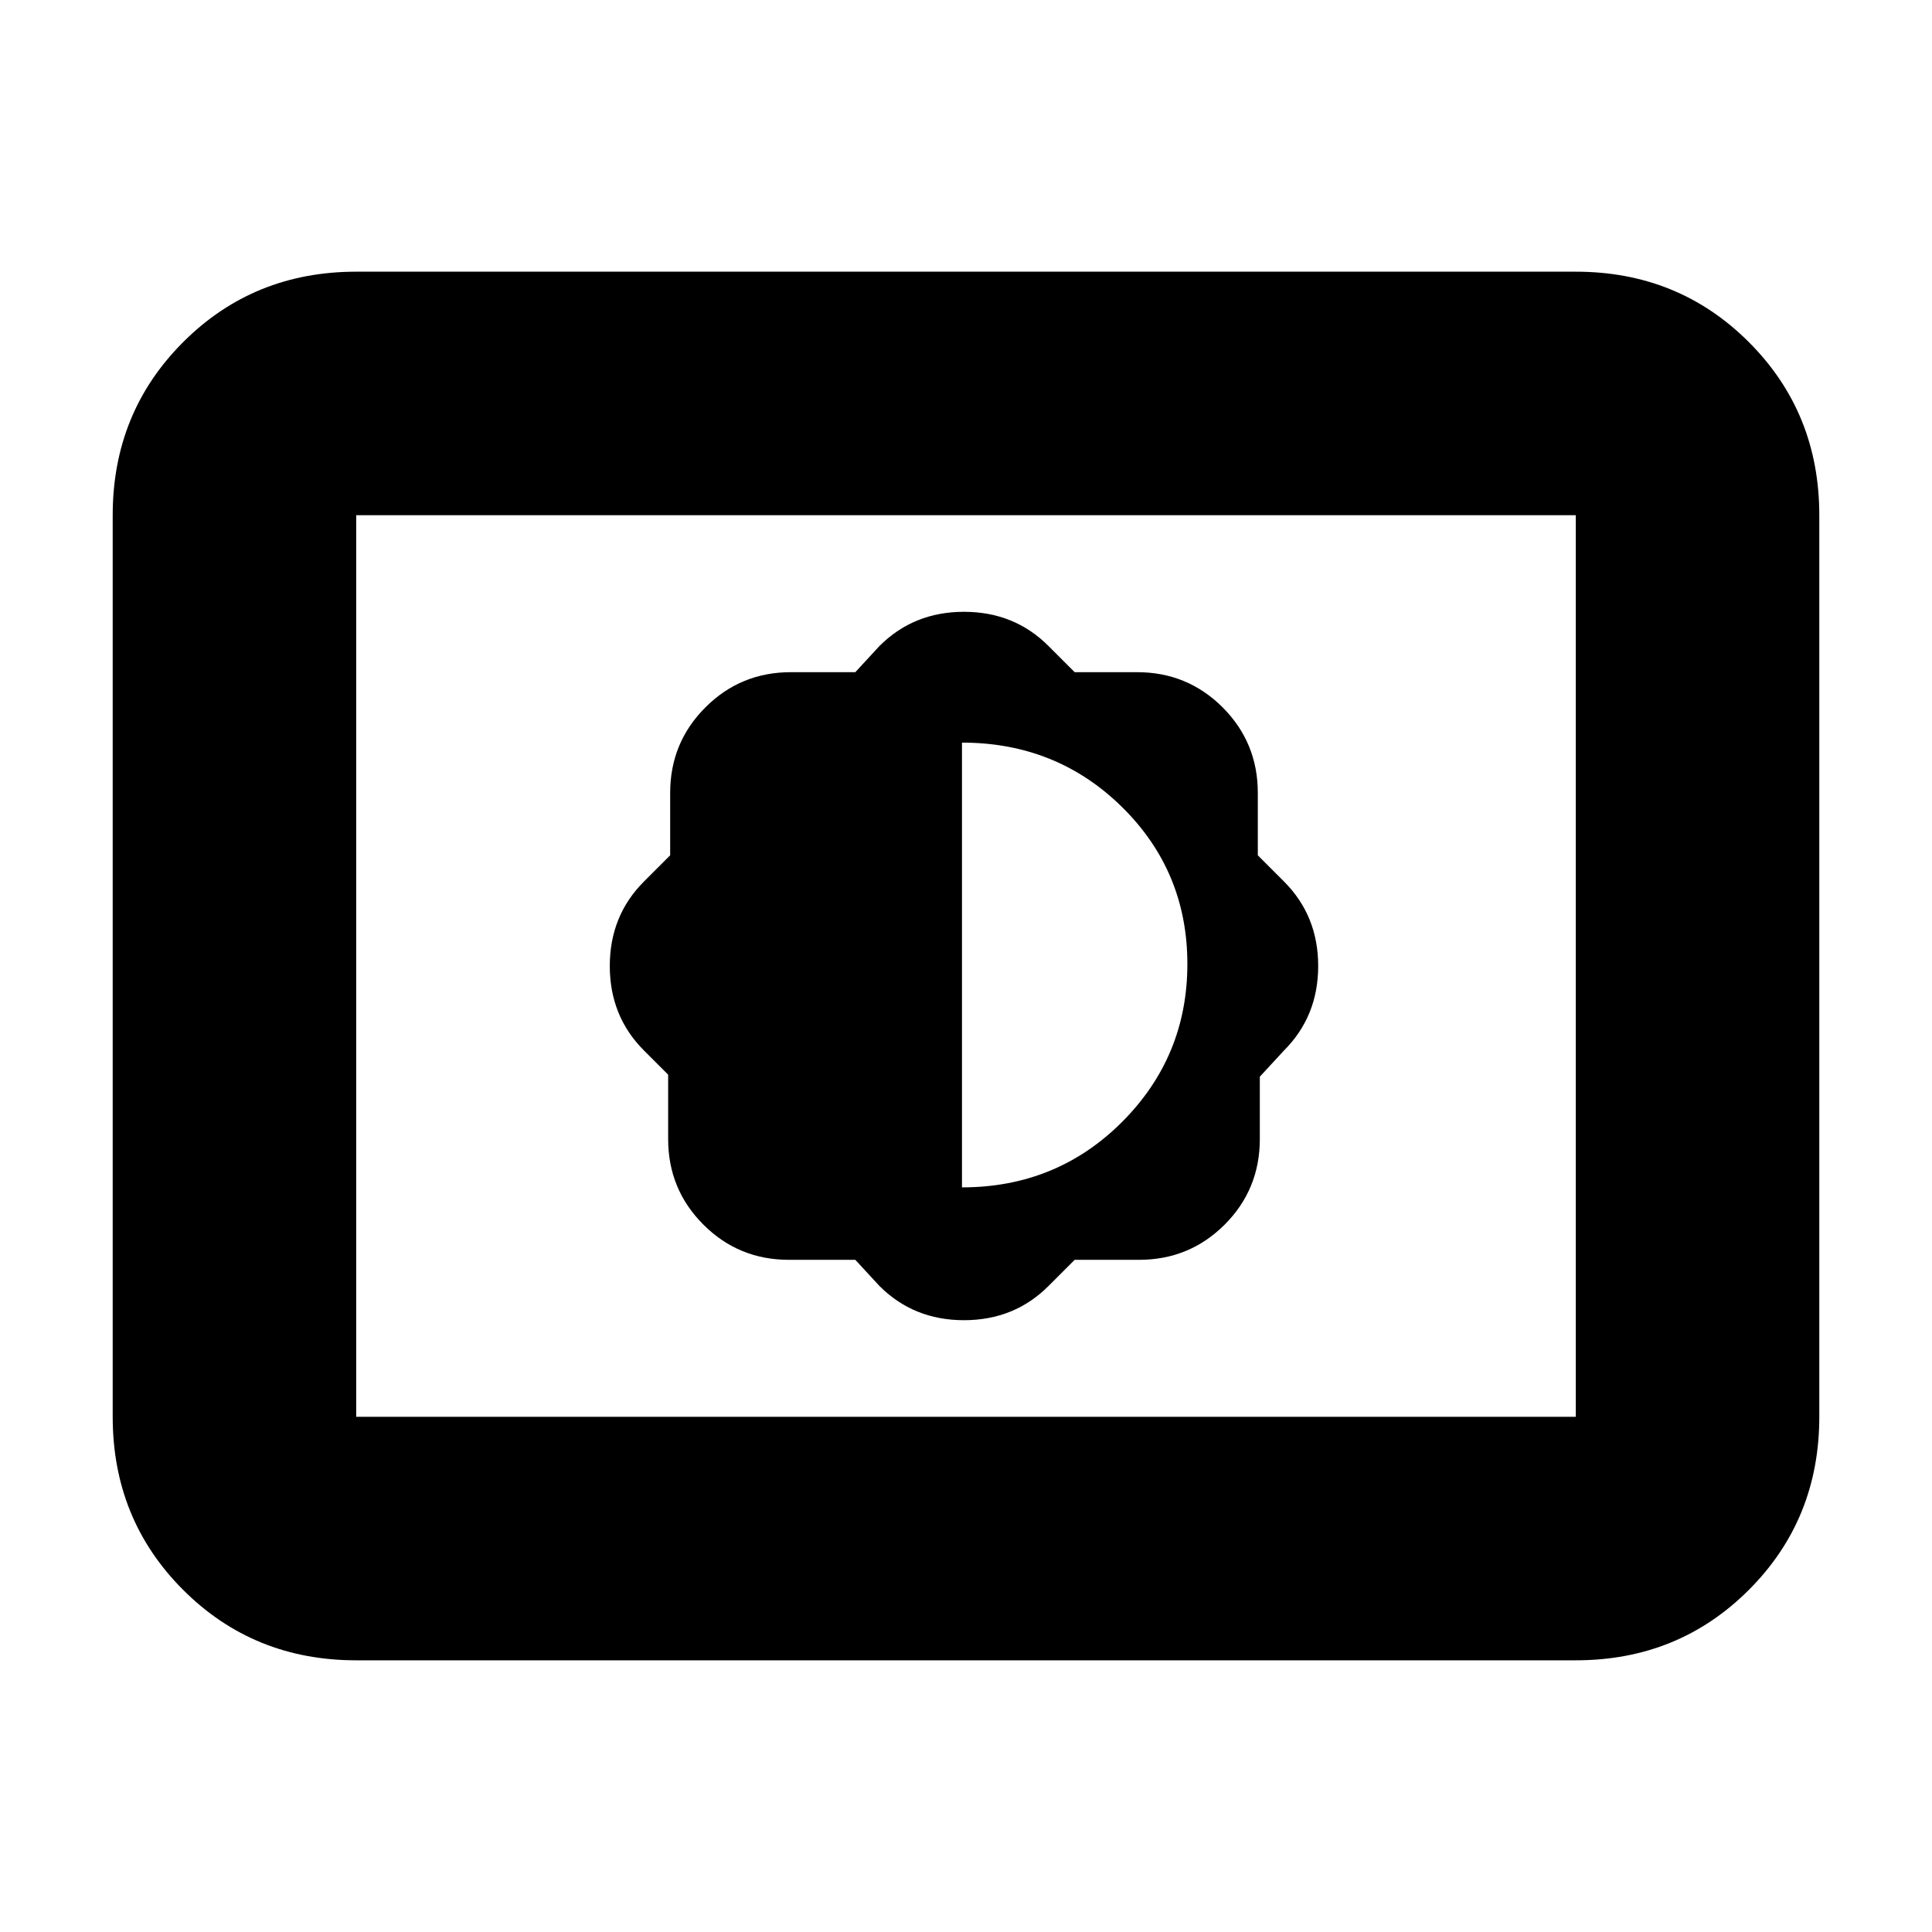 <svg xmlns="http://www.w3.org/2000/svg" height="24" width="24"><path d="M10.625 15.65 10.925 15.975Q11.35 16.4 11.975 16.4Q12.6 16.4 13.025 15.975L13.35 15.65H14.15Q14.775 15.65 15.213 15.213Q15.65 14.775 15.65 14.15V13.375L15.95 13.05Q16.375 12.625 16.375 12Q16.375 11.375 15.95 10.95L15.625 10.625V9.85Q15.625 9.225 15.188 8.787Q14.75 8.35 14.125 8.35H13.35L13.025 8.025Q12.6 7.6 11.975 7.6Q11.35 7.6 10.925 8.025L10.625 8.35H9.825Q9.2 8.35 8.763 8.787Q8.325 9.225 8.325 9.85V10.625L8 10.95Q7.575 11.375 7.575 12Q7.575 12.625 8 13.05L8.3 13.35V14.15Q8.3 14.775 8.738 15.213Q9.175 15.65 9.8 15.65ZM11.95 14.75V9.225Q13.125 9.225 13.938 10.025Q14.75 10.825 14.75 11.975Q14.75 13.125 13.938 13.938Q13.125 14.75 11.95 14.75ZM4.425 20.625Q3.15 20.625 2.275 19.75Q1.4 18.875 1.4 17.6V6.4Q1.4 5.125 2.275 4.25Q3.15 3.375 4.425 3.375H19.575Q20.85 3.375 21.725 4.25Q22.6 5.125 22.6 6.4V17.6Q22.6 18.875 21.725 19.75Q20.85 20.625 19.575 20.625ZM4.425 17.6Q4.425 17.6 4.425 17.6Q4.425 17.6 4.425 17.6V6.4Q4.425 6.4 4.425 6.4Q4.425 6.4 4.425 6.4Q4.425 6.4 4.425 6.4Q4.425 6.4 4.425 6.4V17.6Q4.425 17.6 4.425 17.6Q4.425 17.6 4.425 17.6ZM4.425 17.6H19.575Q19.575 17.6 19.575 17.6Q19.575 17.6 19.575 17.6V6.4Q19.575 6.4 19.575 6.4Q19.575 6.4 19.575 6.4H4.425Q4.425 6.4 4.425 6.4Q4.425 6.4 4.425 6.4V17.6Q4.425 17.6 4.425 17.6Q4.425 17.6 4.425 17.6Z"/></svg>